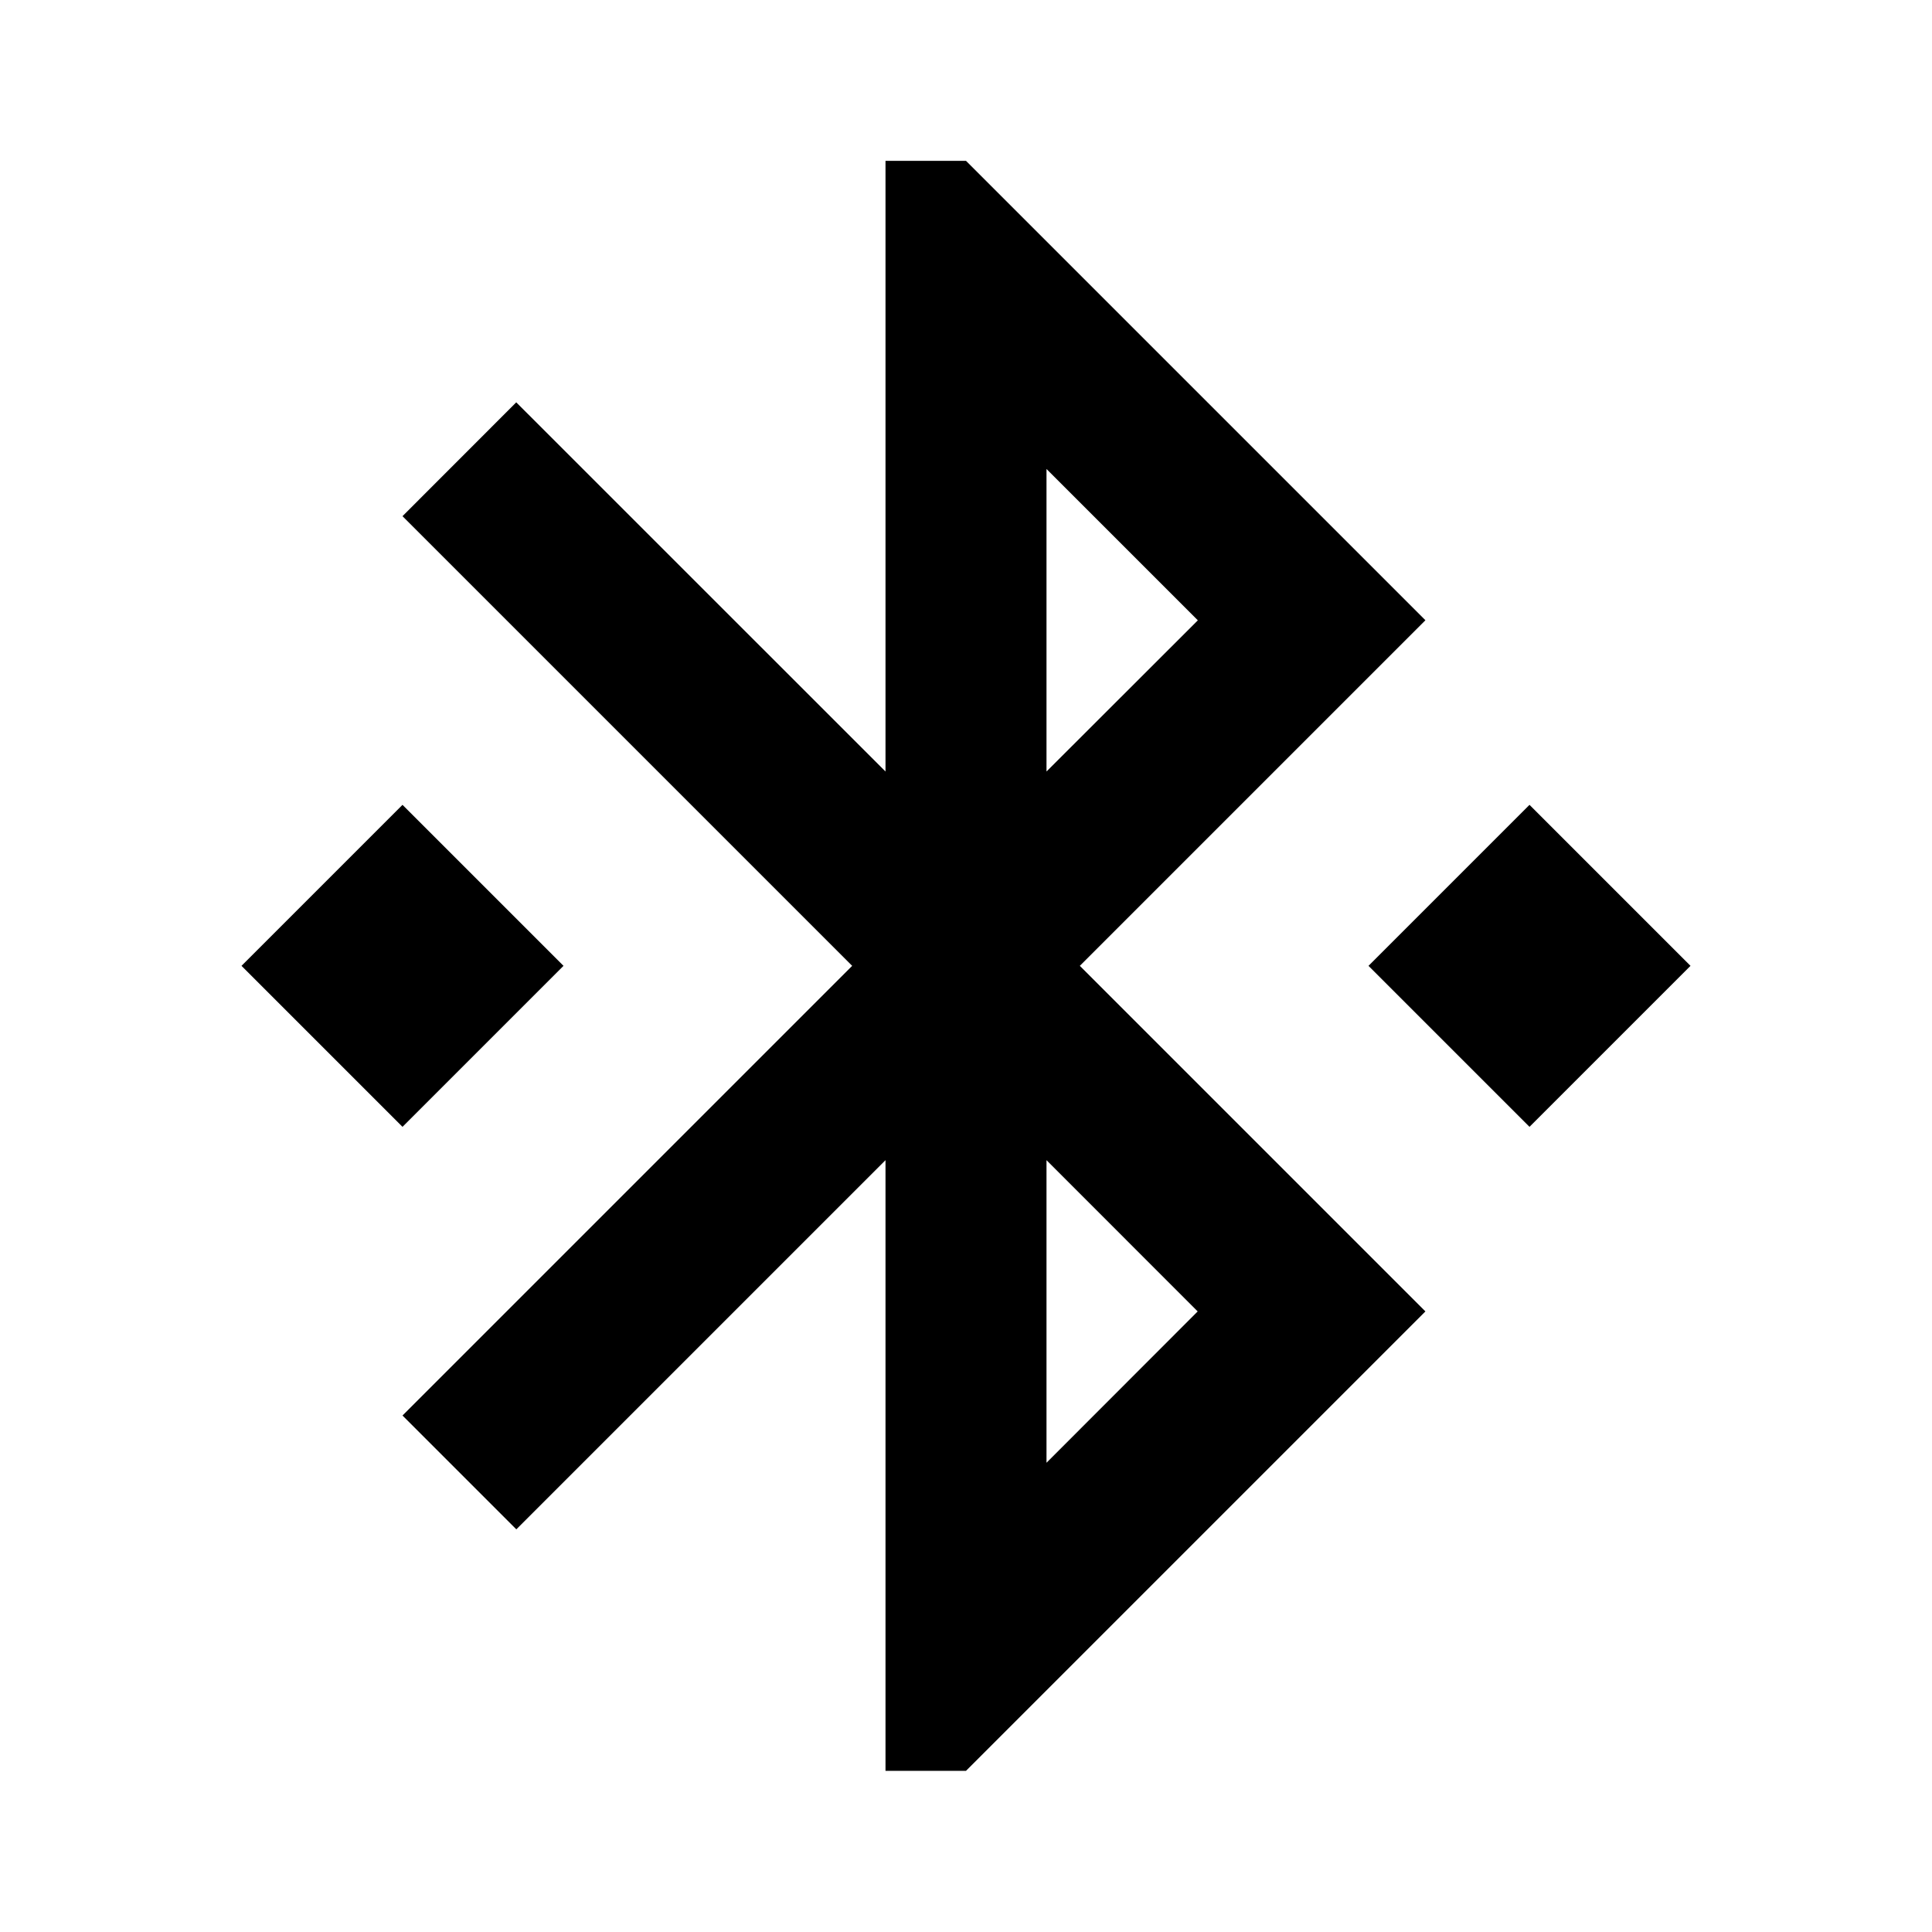 <svg xmlns="http://www.w3.org/2000/svg" baseProfile="full" viewBox="0 0 24.00 24.00"><path d="M19 9.998l-2 2 2 2 2-2m-6.122 4.293L13 18.171v-3.759m0-8.586l1.88 1.88-1.88 1.878m4.707-1.879L12 1.998h-1v7.586L6.413 4.998 5 6.412l5.586 5.586L5 17.584l1.414 1.414L11 14.412v7.586h1l5.707-5.707-4.293-4.293m-6.414 0l-2-2-2 2 2 2 2-2z"/></svg>